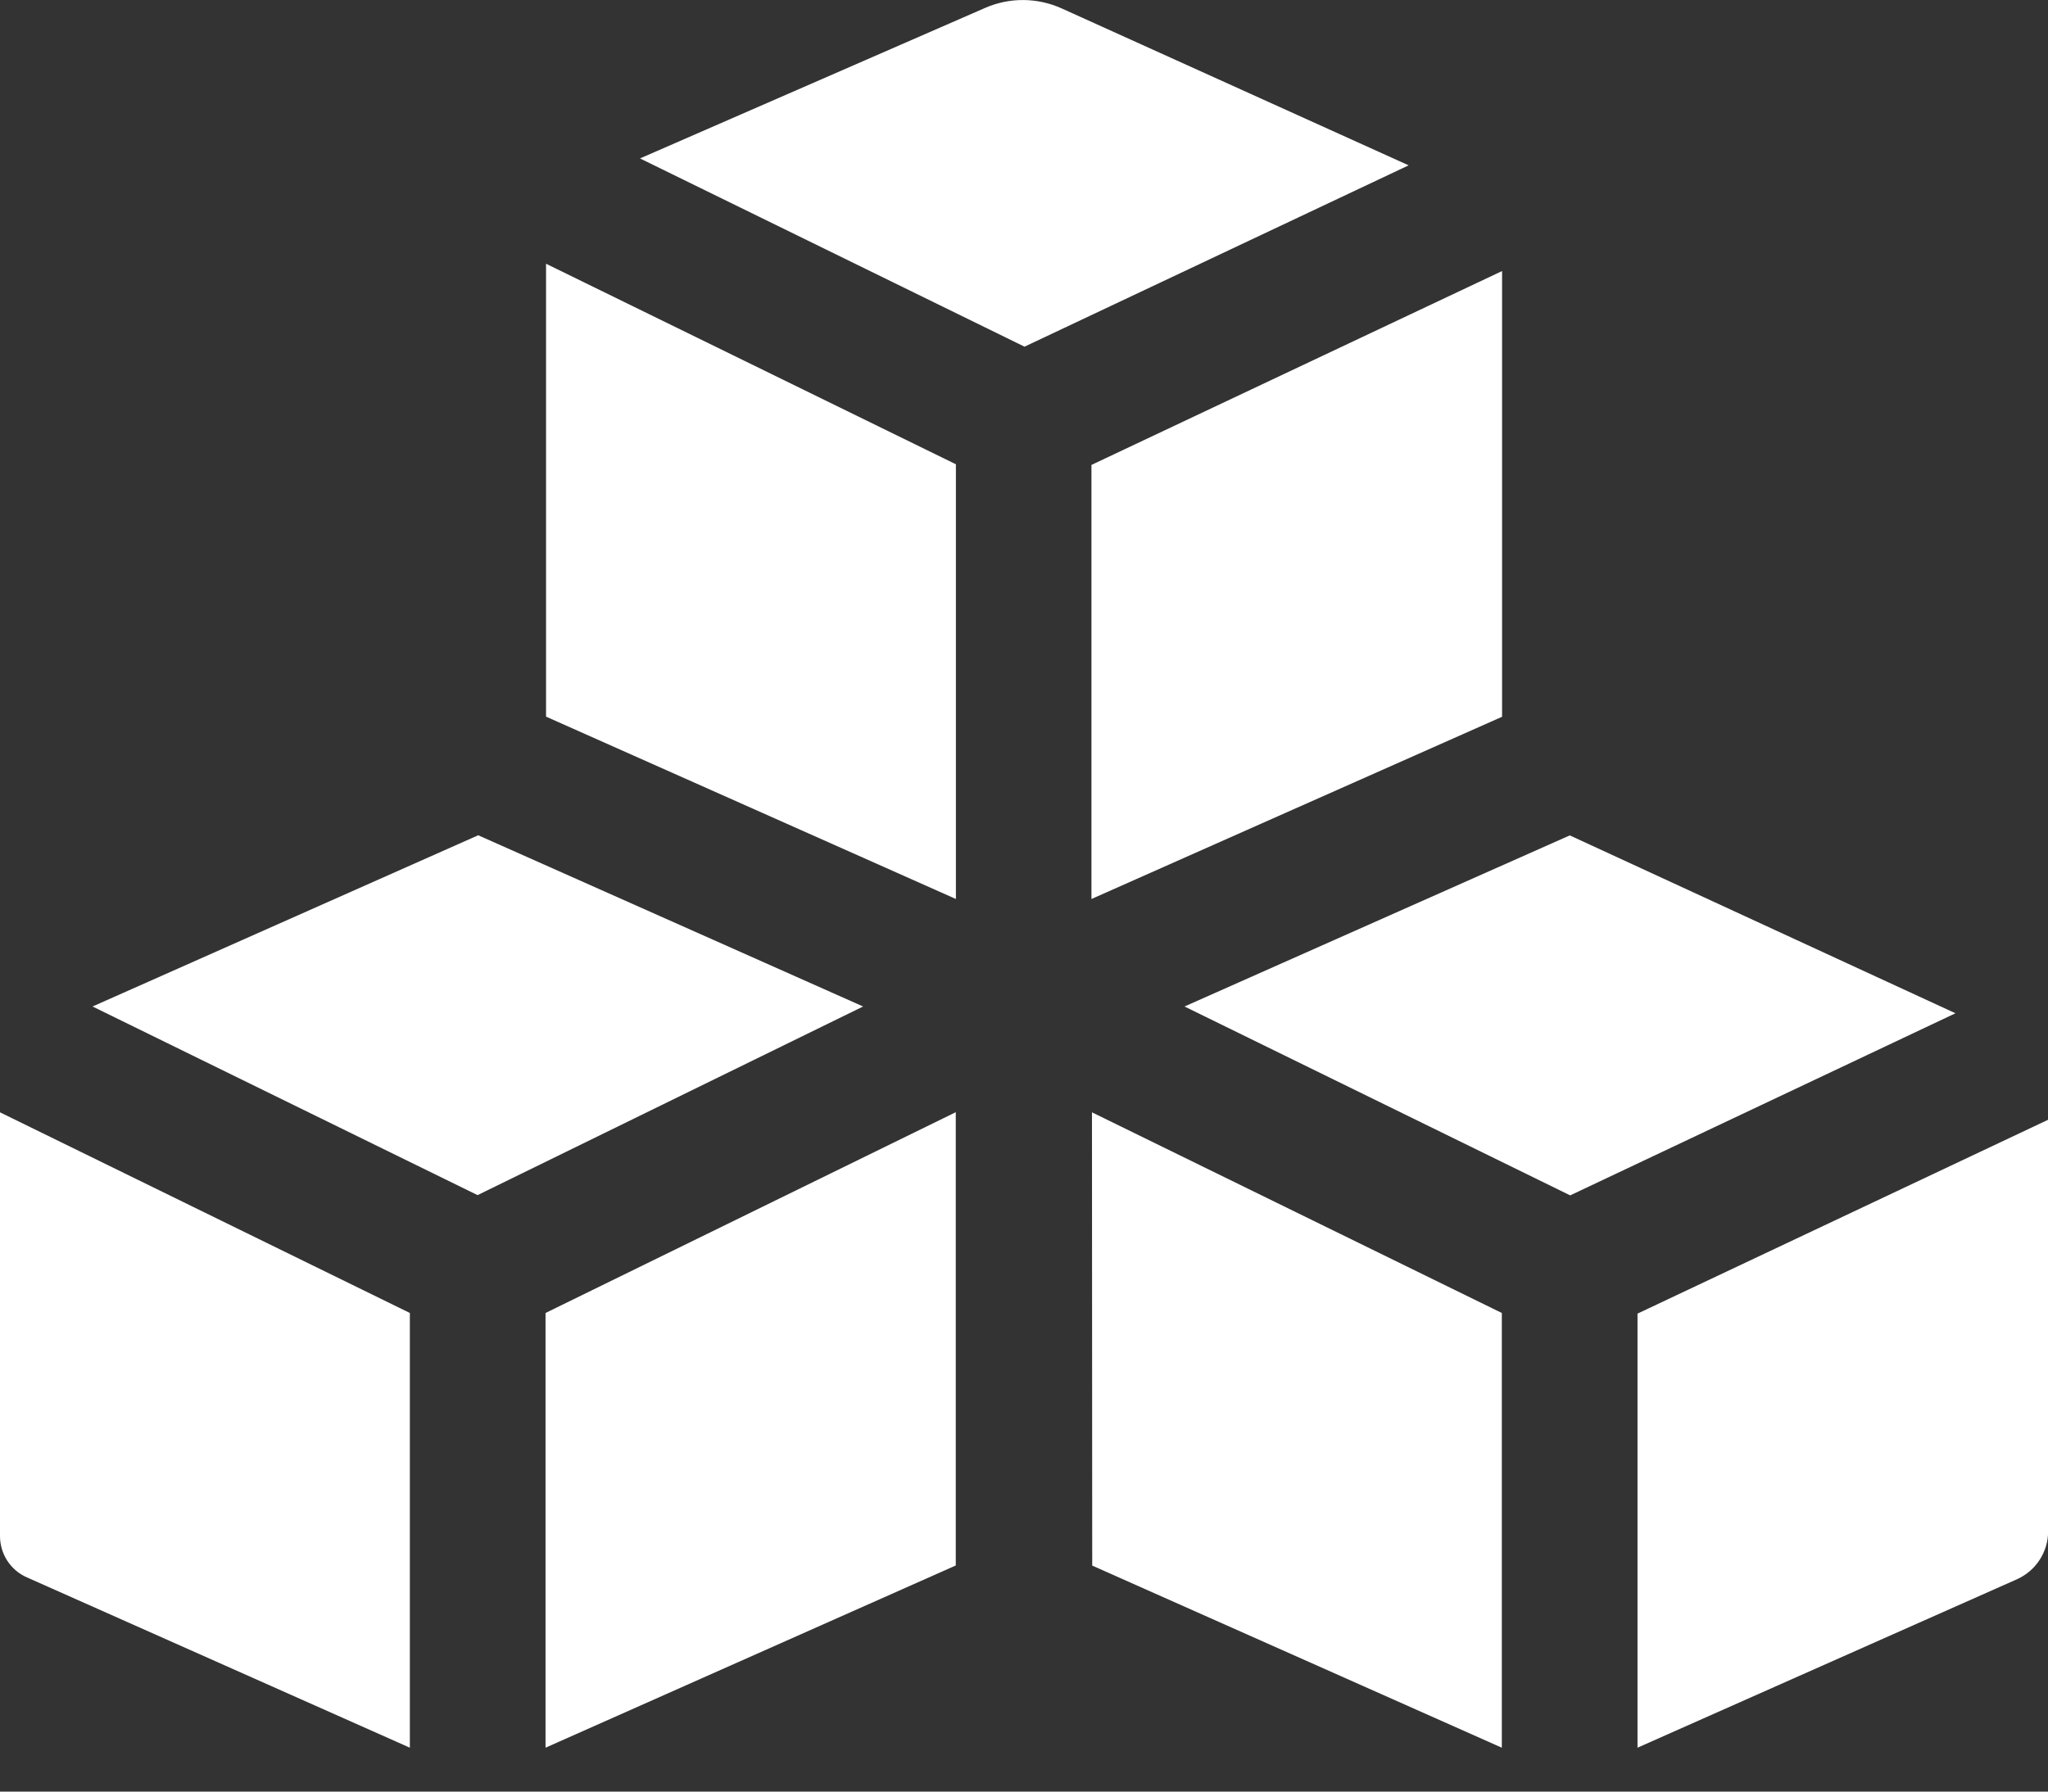 <svg width="16" height="14" viewBox="0 0 16 14" fill="none" xmlns="http://www.w3.org/2000/svg">
<rect x="0" y="0" width="16" height="14" fill="#333333" stroke="none"/>
<path d="M7.468 3.628L4.266 2.061V5.6L7.468 7.025V3.628Z" fill="white"/>
<path d="M0.21 12.326L3.202 13.657V10.26L0 8.692V12.003C0 12.143 0.082 12.27 0.21 12.326Z" fill="white"/>
<path d="M7.467 8.691L4.262 10.26V13.657L7.467 12.233V8.691Z" fill="white"/>
<path d="M6.743 7.865L3.736 6.527L0.723 7.865L3.731 9.339L6.743 7.865Z" fill="white"/>
<path d="M16.001 8.75L12.793 10.265V13.657L15.757 12.341C15.905 12.275 16.001 12.128 16.001 11.966V8.75Z" fill="white"/>
<path d="M11.005 1.292L8.295 0.066C8.105 -0.02 7.887 -0.022 7.696 0.062L5 1.238L8.004 2.709L11.005 1.292Z" fill="white"/>
<path d="M15.277 7.918L12.264 6.528L9.254 7.865L12.267 9.341L15.277 7.918Z" fill="white"/>
<path d="M8.533 12.234L11.733 13.657V10.26L8.531 8.692L8.533 12.234Z" fill="white"/>
<path d="M11.735 5.601V2.118L8.527 3.633V7.025L9.946 6.395L11.735 5.601Z" fill="white"/>
</svg>
